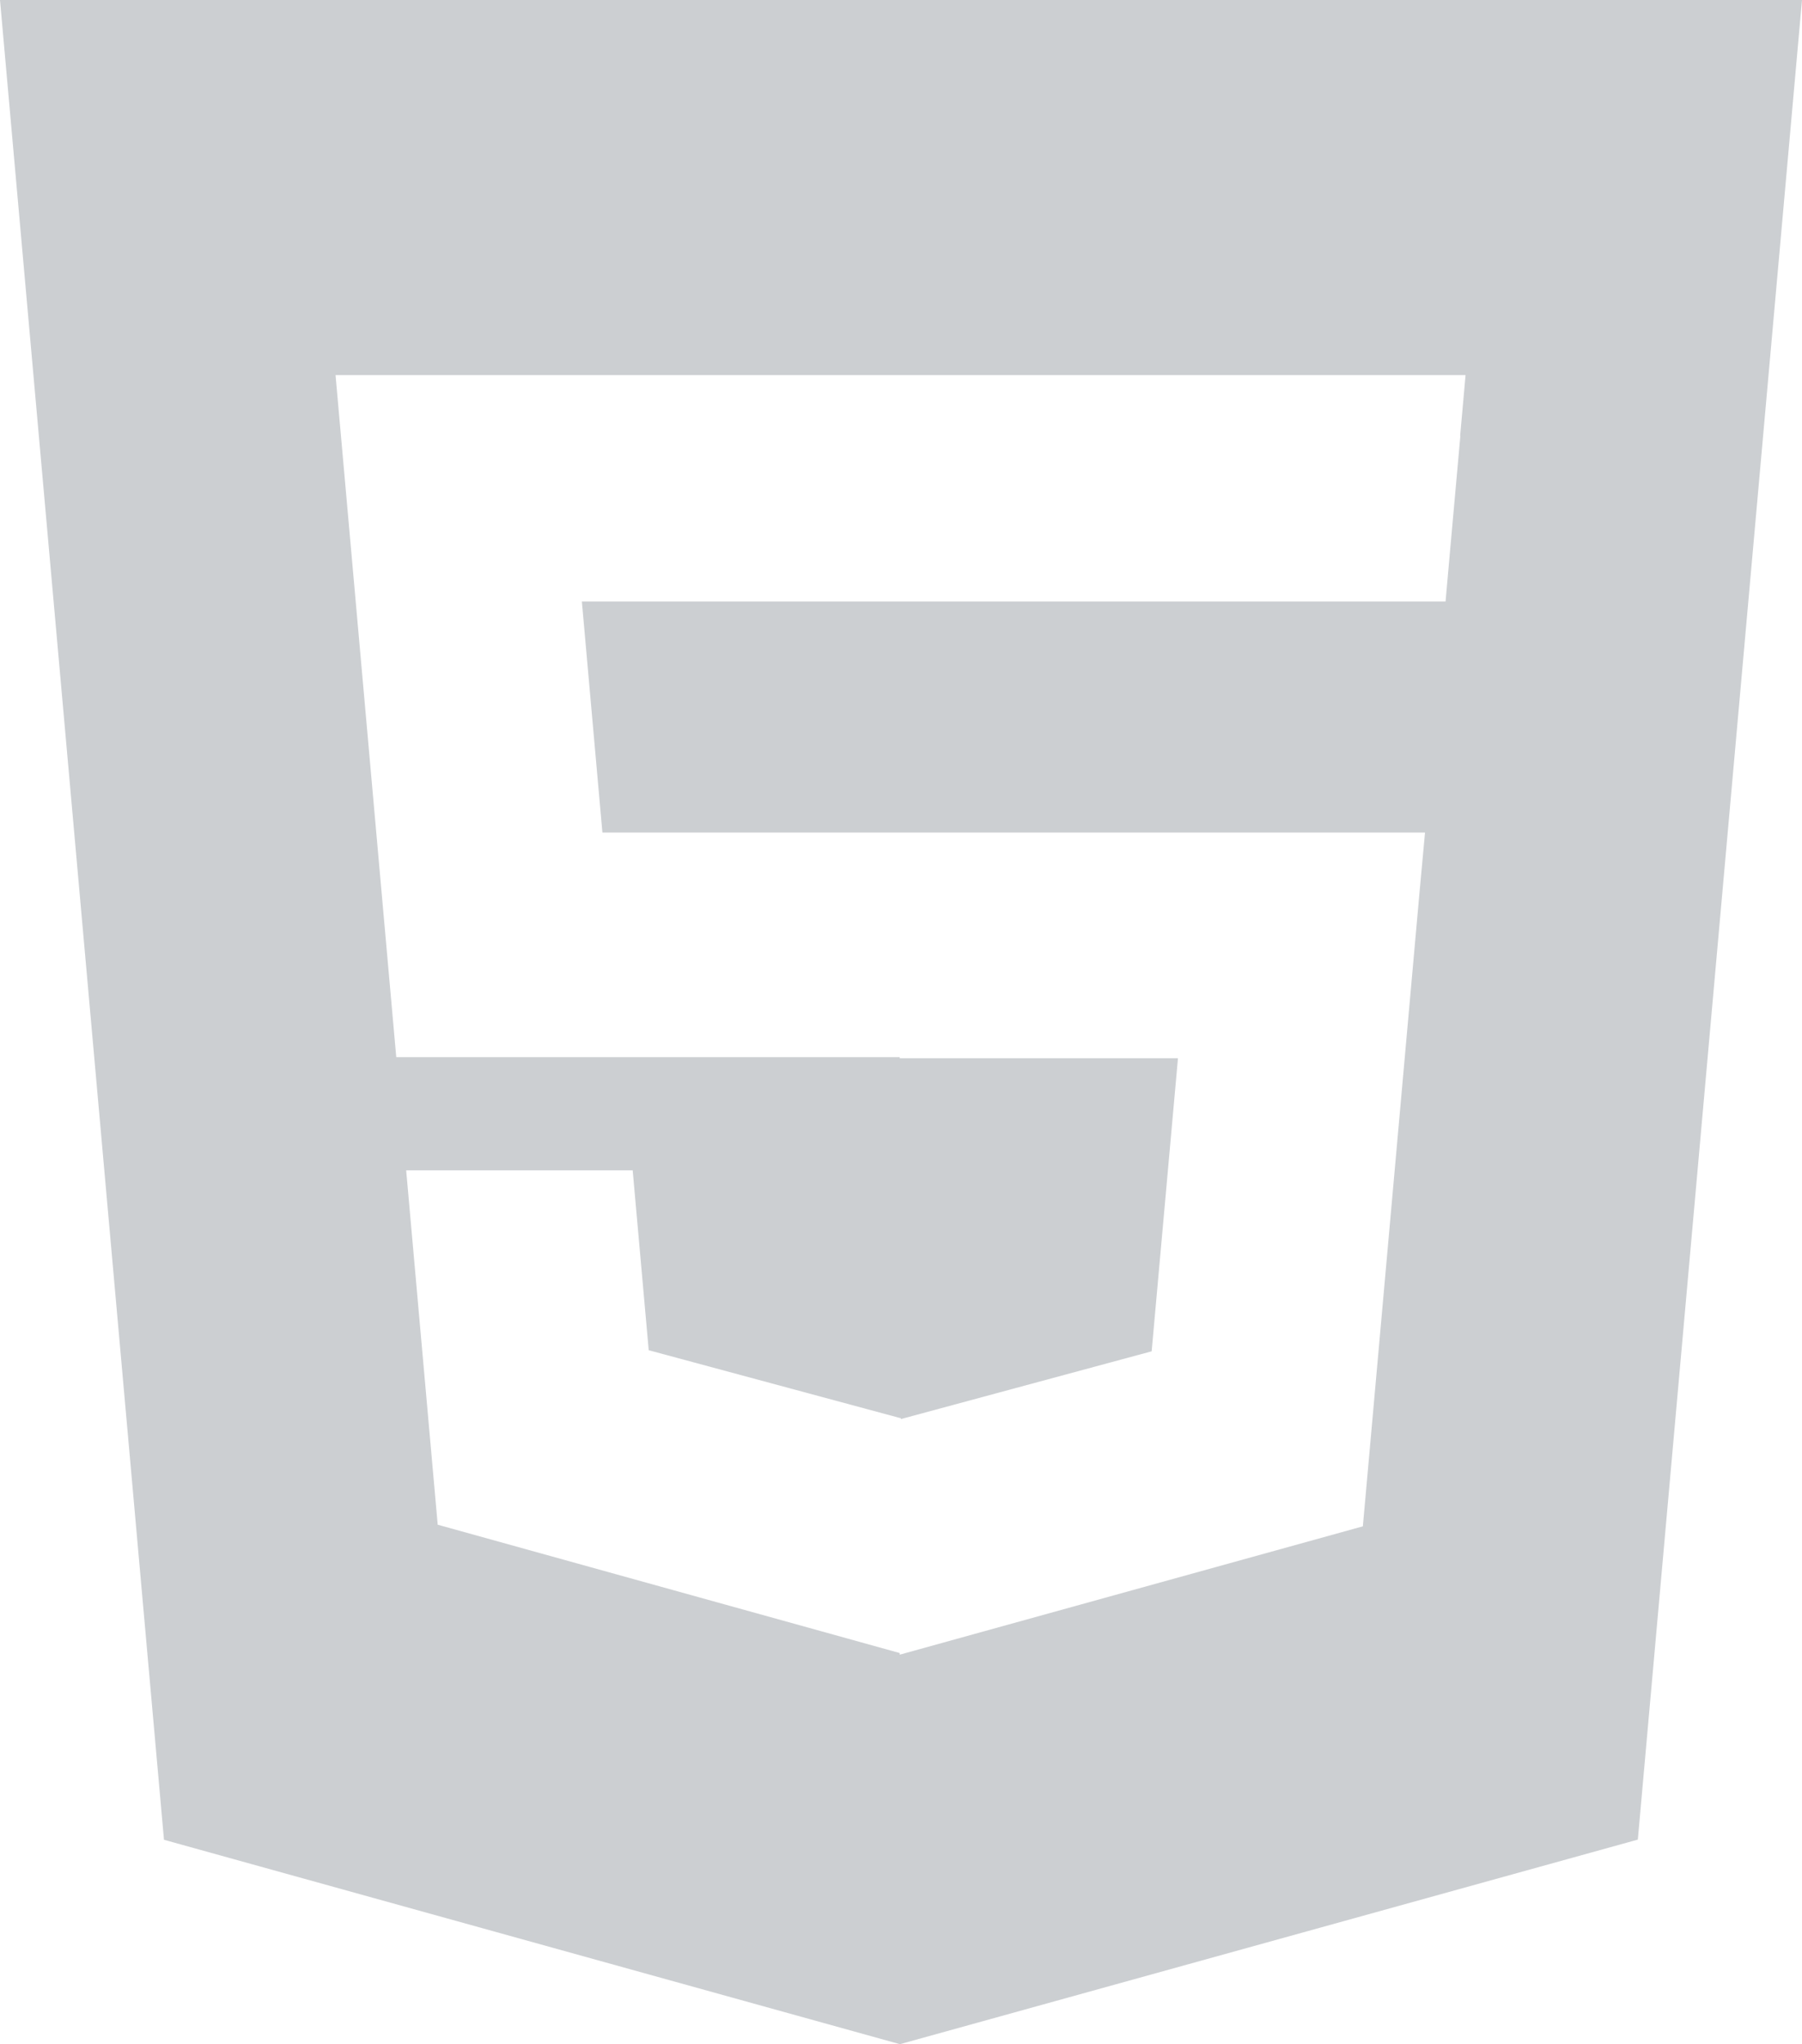 <?xml version="1.0" encoding="UTF-8"?><svg id="Layer_2" xmlns="http://www.w3.org/2000/svg" viewBox="0 0 100 113.41"><defs><style>.cls-1{fill:#cccfd2;stroke-width:0px;}</style></defs><g id="Layer_1-2"><path class="cls-1" d="m0,0l9.1,102.07,40.84,11.34,40.95-11.35L100,0H0Zm81.04,24.2l-.57,6.35-.25,2.82h-47.93l1.14,12.82h45.65l-.31,3.37-2.95,33-.19,2.12-25.7,7.12v-.09h0s-25.64-7.12-25.64-7.12l-1.75-19.66h12.57l.89,9.98,13.94,3.76h.05s0,.06,0,.06l13.92-3.76,1.46-16.26h-15.44v-.06h-27.94l-3.07-34.48-.3-3.36h62.71l-.3,3.36Z"/></g></svg>